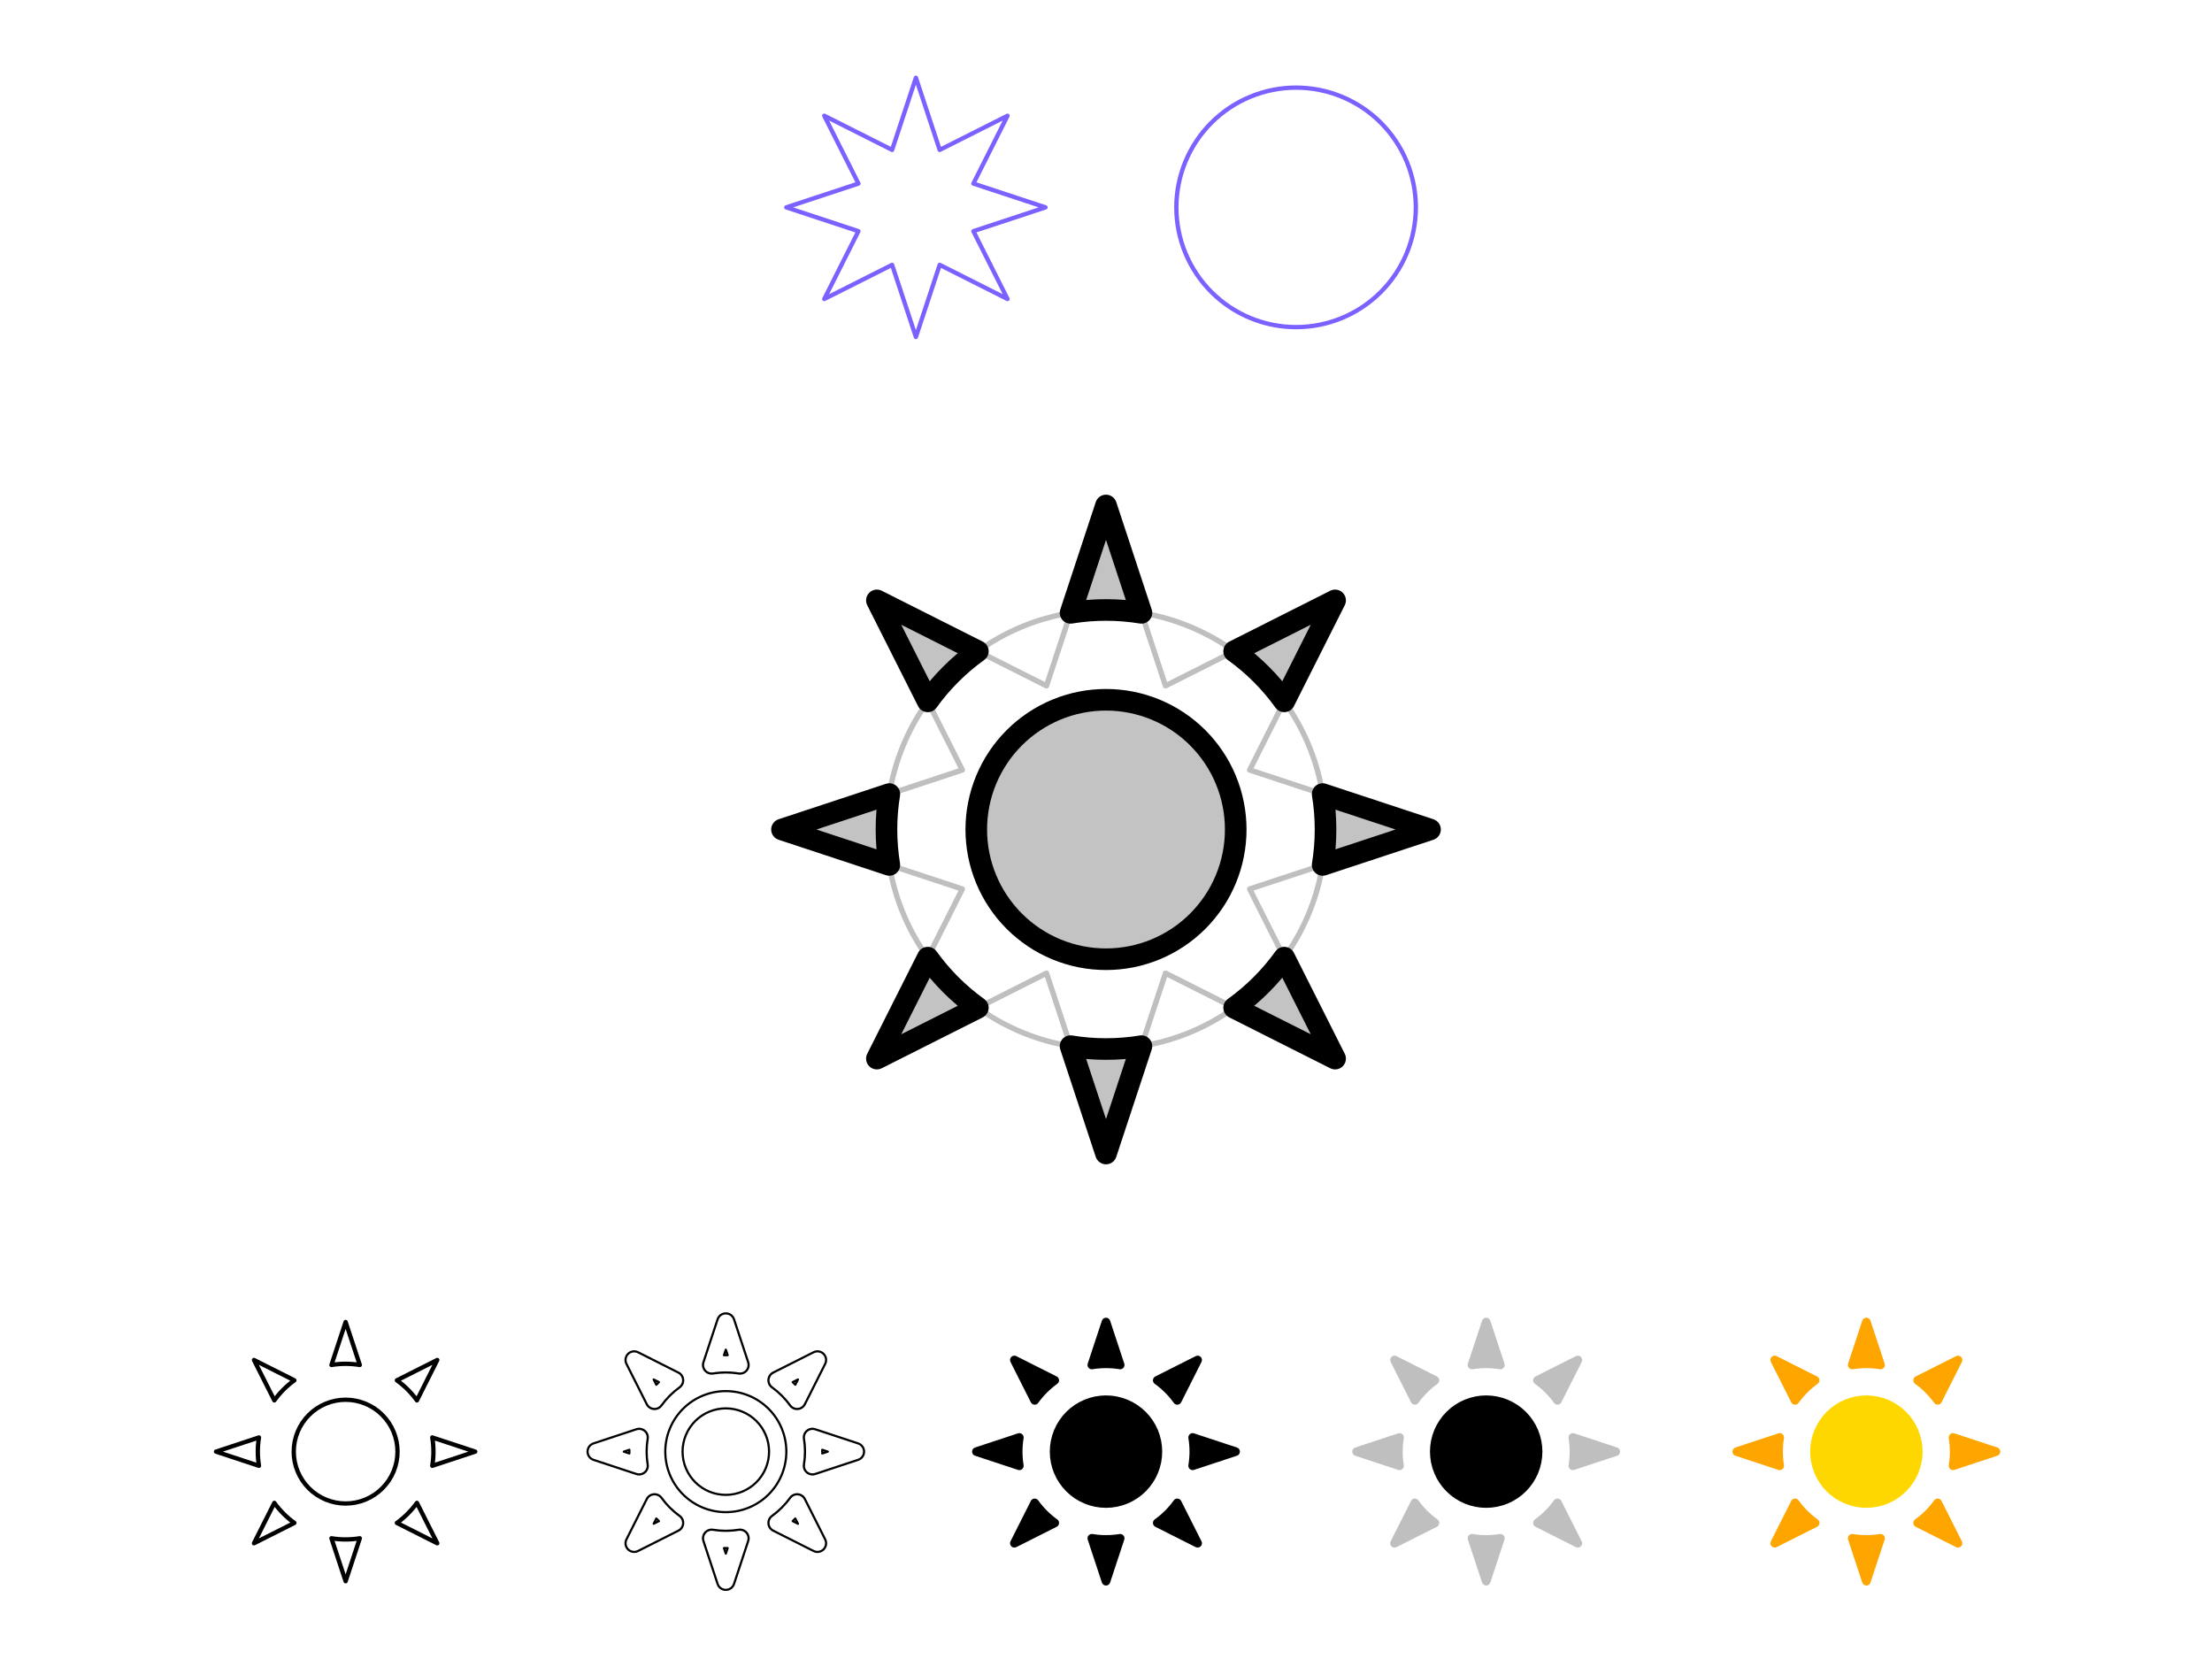 <svg viewBox="0 0 1024 768" fill="none" xmlns="http://www.w3.org/2000/svg">
<path d="M424 36L435.021 69.392L466.426 53.574L450.608 84.979L484 96L450.608 107.021L466.426 138.426L435.021 122.608L424 156L412.979 122.608L381.574 138.426L397.392 107.021L364 96L397.392 84.979L381.574 53.574L412.979 69.392L424 36Z" stroke="#7B61FF" stroke-width="2" stroke-linecap="round" stroke-linejoin="round"/>
<path d="M578.787 147.213C592.369 152.839 607.631 152.839 621.213 147.213V147.213C634.796 141.587 645.587 130.796 651.213 117.213V117.213C656.839 103.631 656.839 88.369 651.213 74.787V74.787C645.587 61.204 634.796 50.413 621.213 44.787V44.787C607.631 39.161 592.369 39.161 578.787 44.787V44.787C565.204 50.413 554.413 61.204 548.787 74.787V74.787C543.161 88.369 543.161 103.631 548.787 117.213V117.213C554.413 130.796 565.204 141.587 578.787 147.213V147.213Z" stroke="#7B61FF" stroke-width="2" stroke-linecap="round" stroke-linejoin="round"/>
<path fill-rule="evenodd" clip-rule="evenodd" d="M528.406 283.706L512 234L495.594 283.706C506.458 281.929 517.542 281.929 528.406 283.706ZM571.318 301.481C580.256 307.906 588.094 315.744 594.519 324.682L618.066 277.934L571.318 301.481ZM612.294 367.594C614.071 378.458 614.071 389.542 612.294 400.406L662 384L612.294 367.594ZM594.519 443.318C588.094 452.256 580.256 460.094 571.318 466.519L618.066 490.066L594.519 443.318ZM528.406 484.294C517.542 486.071 506.458 486.071 495.594 484.294L512 534L528.406 484.294ZM452.682 466.519C443.744 460.094 435.906 452.256 429.481 443.318L405.934 490.066L452.682 466.519ZM411.706 400.406C409.929 389.542 409.929 378.458 411.706 367.594L362 384L411.706 400.406ZM429.481 324.682C435.906 315.744 443.744 307.906 452.682 301.481L405.934 277.934L429.481 324.682Z" fill="#888888" fill-opacity="0.5"/>
<path d="M512 234L516.748 232.433C516.072 230.384 514.158 229 512 229C509.842 229 507.928 230.384 507.252 232.433L512 234ZM528.406 283.706L527.599 288.64C529.324 288.922 531.071 288.283 532.207 286.954C533.343 285.625 533.702 283.799 533.154 282.139L528.406 283.706ZM495.594 283.706L490.846 282.139C490.298 283.799 490.657 285.625 491.793 286.954C492.929 288.283 494.676 288.922 496.401 288.64L495.594 283.706ZM571.318 301.481L569.069 297.015C567.508 297.802 566.47 299.347 566.334 301.089C566.197 302.832 566.98 304.52 568.4 305.541L571.318 301.481ZM594.519 324.682L590.459 327.6C591.48 329.02 593.168 329.803 594.911 329.667C596.653 329.53 598.198 328.493 598.985 326.931L594.519 324.682ZM618.066 277.934L622.532 280.183C623.502 278.256 623.127 275.924 621.602 274.398C620.076 272.873 617.744 272.498 615.817 273.468L618.066 277.934ZM612.294 367.594L613.861 362.846C612.201 362.298 610.375 362.657 609.046 363.793C607.717 364.929 607.078 366.676 607.36 368.401L612.294 367.594ZM612.294 400.406L607.36 399.599C607.078 401.324 607.717 403.071 609.046 404.207C610.375 405.343 612.201 405.702 613.861 405.154L612.294 400.406ZM662 384L663.567 388.748C665.616 388.072 667 386.158 667 384C667 381.842 665.616 379.928 663.567 379.252L662 384ZM594.519 443.318L598.985 441.069C598.198 439.508 596.653 438.47 594.911 438.333C593.168 438.197 591.48 438.98 590.459 440.4L594.519 443.318ZM571.318 466.519L568.4 462.459C566.98 463.48 566.197 465.168 566.333 466.911C566.47 468.653 567.508 470.198 569.069 470.985L571.318 466.519ZM618.066 490.066L615.817 494.532C617.744 495.502 620.076 495.127 621.602 493.602C623.127 492.076 623.502 489.744 622.532 487.817L618.066 490.066ZM528.406 484.294L533.154 485.861C533.702 484.201 533.343 482.375 532.207 481.046C531.071 479.717 529.324 479.078 527.599 479.36L528.406 484.294ZM495.594 484.294L496.401 479.36C494.676 479.078 492.929 479.717 491.793 481.046C490.657 482.375 490.298 484.201 490.846 485.861L495.594 484.294ZM512 534L507.252 535.567C507.928 537.616 509.842 539 512 539C514.158 539 516.072 537.616 516.748 535.567L512 534ZM452.682 466.519L454.931 470.985C456.493 470.198 457.53 468.653 457.667 466.911C457.803 465.168 457.02 463.48 455.6 462.459L452.682 466.519ZM429.481 443.318L433.541 440.4C432.52 438.98 430.832 438.197 429.089 438.333C427.347 438.47 425.802 439.508 425.015 441.069L429.481 443.318ZM405.934 490.066L401.468 487.817C400.498 489.744 400.873 492.076 402.398 493.602C403.924 495.127 406.256 495.502 408.183 494.532L405.934 490.066ZM411.706 400.406L410.139 405.154C411.799 405.702 413.625 405.343 414.954 404.207C416.283 403.071 416.922 401.324 416.64 399.599L411.706 400.406ZM411.706 367.594L416.64 368.401C416.922 366.676 416.283 364.929 414.954 363.793C413.625 362.657 411.799 362.298 410.139 362.846L411.706 367.594ZM362 384L360.433 379.252C358.384 379.928 357 381.842 357 384C357 386.158 358.384 388.072 360.433 388.748L362 384ZM429.481 324.682L425.015 326.931C425.802 328.493 427.347 329.53 429.089 329.667C430.832 329.803 432.52 329.02 433.541 327.6L429.481 324.682ZM452.682 301.481L455.6 305.541C457.02 304.52 457.803 302.832 457.667 301.089C457.53 299.347 456.493 297.802 454.931 297.015L452.682 301.481ZM405.934 277.934L408.183 273.468C406.256 272.498 403.924 272.873 402.398 274.398C400.873 275.924 400.498 278.256 401.468 280.183L405.934 277.934ZM507.252 235.567L523.658 285.273L533.154 282.139L516.748 232.433L507.252 235.567ZM500.342 285.273L516.748 235.567L507.252 232.433L490.846 282.139L500.342 285.273ZM496.401 288.64C506.731 286.951 517.269 286.951 527.599 288.64L529.213 278.771C517.814 276.907 506.186 276.907 494.787 278.771L496.401 288.64ZM568.4 305.541C576.898 311.65 584.35 319.102 590.459 327.6L598.579 321.763C591.838 312.385 583.615 304.163 574.237 297.421L568.4 305.541ZM613.601 275.685L590.054 322.433L598.985 326.931L622.532 280.183L613.601 275.685ZM573.567 305.946L620.315 282.4L615.817 273.468L569.069 297.015L573.567 305.946ZM607.36 368.401C609.049 378.731 609.049 389.269 607.36 399.599L617.229 401.213C619.093 389.814 619.093 378.186 617.229 366.787L607.36 368.401ZM660.433 379.252L610.727 395.658L613.861 405.154L663.567 388.748L660.433 379.252ZM610.727 372.342L660.433 388.748L663.567 379.252L613.861 362.846L610.727 372.342ZM590.459 440.4C584.35 448.898 576.898 456.35 568.4 462.459L574.237 470.579C583.615 463.837 591.837 455.615 598.579 446.237L590.459 440.4ZM620.315 485.601L573.567 462.054L569.069 470.985L615.817 494.532L620.315 485.601ZM590.054 445.567L613.601 492.315L622.532 487.817L598.985 441.069L590.054 445.567ZM527.599 479.36C517.269 481.049 506.731 481.049 496.401 479.36L494.787 489.229C506.186 491.093 517.814 491.093 529.213 489.229L527.599 479.36ZM516.748 532.433L500.342 482.727L490.846 485.861L507.252 535.567L516.748 532.433ZM523.658 482.727L507.252 532.433L516.748 535.567L533.154 485.861L523.658 482.727ZM455.6 462.459C447.102 456.35 439.65 448.898 433.541 440.4L425.421 446.237C432.163 455.615 440.385 463.837 449.763 470.579L455.6 462.459ZM410.4 492.315L433.946 445.567L425.015 441.069L401.468 487.817L410.4 492.315ZM450.433 462.054L403.685 485.601L408.183 494.532L454.931 470.985L450.433 462.054ZM416.64 399.599C414.951 389.269 414.951 378.731 416.64 368.401L406.771 366.787C404.907 378.186 404.907 389.814 406.771 401.213L416.64 399.599ZM363.567 388.748L413.273 372.342L410.139 362.846L360.433 379.252L363.567 388.748ZM413.273 395.658L363.567 379.252L360.433 388.748L410.139 405.154L413.273 395.658ZM433.541 327.6C439.65 319.102 447.102 311.65 455.6 305.541L449.763 297.421C440.385 304.163 432.163 312.385 425.421 321.763L433.541 327.6ZM403.685 282.4L450.433 305.946L454.931 297.015L408.183 273.468L403.685 282.4ZM433.946 322.433L410.4 275.685L401.468 280.183L425.015 326.931L433.946 322.433Z" fill="currentColor"/>
<path d="M489.019 439.481C503.734 445.576 520.267 445.576 534.981 439.481C549.695 433.386 561.386 421.695 567.481 406.981C573.576 392.266 573.576 375.733 567.481 361.019C561.386 346.305 549.695 334.614 534.981 328.519C520.267 322.424 503.734 322.424 489.019 328.519C474.305 334.614 462.614 346.305 456.519 361.019C450.424 375.733 450.424 392.266 456.519 406.981C462.614 421.695 474.305 433.386 489.019 439.481Z" fill="#888888" fill-opacity="0.5" stroke="currentColor" stroke-width="10" stroke-linecap="round" stroke-linejoin="round"/>
<g opacity="0.25">
<path d="M512 234L539.553 317.481L618.066 277.934L578.519 356.447L662 384L578.519 411.553L618.066 490.066L539.553 450.519L512 534L484.447 450.519L405.934 490.066L445.481 411.553L362 384L445.481 356.447L405.934 277.934L484.447 317.481L512 234Z" stroke="currentColor" stroke-width="2.5" stroke-linecap="round" stroke-linejoin="round"/>
<path d="M550.891 477.891C525.989 488.205 498.011 488.205 473.109 477.891V477.891C448.208 467.576 428.424 447.792 418.109 422.891V422.891C407.795 397.989 407.795 370.011 418.109 345.109V345.109C428.424 320.208 448.208 300.424 473.109 290.109V290.109C498.011 279.795 525.989 279.795 550.891 290.109V290.109C575.792 300.424 595.576 320.208 605.891 345.109V345.109C616.205 370.011 616.205 397.989 605.891 422.891V422.891C595.576 447.792 575.792 467.576 550.891 477.891V477.891Z" stroke="currentColor" stroke-width="2.5" stroke-linecap="round" stroke-linejoin="round"/>
<path d="M489.019 439.481C503.734 445.576 520.267 445.576 534.981 439.481V439.481C549.695 433.386 561.386 421.695 567.481 406.981V406.981C573.576 392.266 573.576 375.733 567.481 361.019V361.019C561.386 346.305 549.695 334.614 534.981 328.519V328.519C520.267 322.424 503.734 322.424 489.019 328.519V328.519C474.305 334.614 462.614 346.305 456.519 361.019V361.019C450.424 375.733 450.424 392.266 456.519 406.981V406.981C462.614 421.695 474.305 433.386 489.019 439.481V439.481Z" stroke="currentColor" stroke-width="2.5" stroke-linecap="round" stroke-linejoin="round"/>
</g>
<path d="M160 612L160.95 611.687C160.814 611.277 160.432 611 160 611C159.568 611 159.186 611.277 159.05 611.687L160 612ZM166.562 631.882L166.401 632.869C166.746 632.926 167.095 632.798 167.323 632.532C167.55 632.266 167.621 631.901 167.512 631.569L166.562 631.882ZM153.438 631.882L152.488 631.569C152.379 631.901 152.45 632.266 152.677 632.532C152.905 632.798 153.254 632.926 153.599 632.869L153.438 631.882ZM183.727 638.992L183.277 638.099C182.965 638.256 182.758 638.565 182.73 638.914C182.703 639.263 182.86 639.6 183.144 639.804L183.727 638.992ZM193.008 648.273L192.196 648.856C192.4 649.14 192.737 649.297 193.086 649.27C193.435 649.242 193.743 649.035 193.901 648.723L193.008 648.273ZM202.426 629.574L203.32 630.023C203.514 629.638 203.439 629.172 203.134 628.866C202.828 628.561 202.362 628.486 201.977 628.68L202.426 629.574ZM200.118 665.438L200.431 664.488C200.099 664.379 199.734 664.45 199.468 664.677C199.202 664.905 199.074 665.254 199.131 665.599L200.118 665.438ZM200.118 678.562L199.131 678.401C199.074 678.746 199.202 679.095 199.468 679.323C199.734 679.55 200.099 679.621 200.431 679.512L200.118 678.562ZM220 672L220.313 672.95C220.723 672.814 221 672.432 221 672C221 671.568 220.723 671.186 220.313 671.05L220 672ZM193.008 695.727L193.901 695.277C193.743 694.965 193.435 694.758 193.086 694.73C192.737 694.703 192.4 694.86 192.196 695.144L193.008 695.727ZM183.727 705.008L183.144 704.196C182.86 704.4 182.703 704.737 182.73 705.086C182.758 705.435 182.965 705.743 183.277 705.901L183.727 705.008ZM202.426 714.426L201.977 715.32C202.362 715.514 202.828 715.439 203.134 715.134C203.439 714.828 203.514 714.362 203.32 713.977L202.426 714.426ZM166.562 712.118L167.512 712.431C167.621 712.099 167.55 711.734 167.323 711.468C167.095 711.202 166.746 711.074 166.401 711.131L166.562 712.118ZM153.438 712.118L153.599 711.131C153.254 711.074 152.905 711.202 152.677 711.468C152.45 711.734 152.379 712.099 152.488 712.431L153.438 712.118ZM160 732L159.05 732.313C159.186 732.723 159.568 733 160 733C160.432 733 160.814 732.723 160.95 732.313L160 732ZM136.273 705.008L136.723 705.901C137.035 705.743 137.242 705.435 137.27 705.086C137.297 704.737 137.14 704.4 136.856 704.196L136.273 705.008ZM126.992 695.727L127.804 695.144C127.6 694.86 127.263 694.703 126.914 694.73C126.565 694.758 126.256 694.965 126.099 695.277L126.992 695.727ZM117.574 714.426L116.68 713.977C116.486 714.362 116.561 714.828 116.866 715.134C117.172 715.439 117.638 715.514 118.023 715.32L117.574 714.426ZM119.882 678.562L119.569 679.512C119.901 679.621 120.266 679.55 120.532 679.323C120.798 679.095 120.926 678.746 120.869 678.401L119.882 678.562ZM119.882 665.438L120.869 665.599C120.926 665.254 120.798 664.905 120.532 664.677C120.266 664.45 119.901 664.379 119.569 664.488L119.882 665.438ZM100 672L99.687 671.05C99.277 671.186 99 671.568 99 672C99 672.432 99.277 672.814 99.687 672.95L100 672ZM126.992 648.273L126.099 648.723C126.256 649.035 126.565 649.242 126.914 649.27C127.263 649.297 127.6 649.14 127.804 648.856L126.992 648.273ZM136.273 638.992L136.856 639.804C137.14 639.6 137.297 639.263 137.27 638.914C137.242 638.565 137.035 638.256 136.723 638.099L136.273 638.992ZM117.574 629.574L118.023 628.68C117.638 628.486 117.172 628.561 116.866 628.866C116.561 629.172 116.486 629.638 116.68 630.023L117.574 629.574ZM159.05 612.313L165.613 632.196L167.512 631.569L160.95 611.687L159.05 612.313ZM154.387 632.196L160.95 612.313L159.05 611.687L152.488 631.569L154.387 632.196ZM153.599 632.869C157.838 632.176 162.162 632.176 166.401 632.869L166.724 630.895C162.271 630.167 157.729 630.167 153.276 630.895L153.599 632.869ZM183.144 639.804C186.631 642.311 189.689 645.369 192.196 648.856L193.82 647.689C191.186 644.026 187.974 640.814 184.311 638.18L183.144 639.804ZM201.533 629.124L192.115 647.823L193.901 648.723L203.32 630.023L201.533 629.124ZM184.177 639.885L202.876 630.467L201.977 628.68L183.277 638.099L184.177 639.885ZM199.131 665.599C199.824 669.838 199.824 674.162 199.131 678.401L201.105 678.724C201.833 674.271 201.833 669.729 201.105 665.276L199.131 665.599ZM219.687 671.05L199.804 677.613L200.431 679.512L220.313 672.95L219.687 671.05ZM199.804 666.387L219.687 672.95L220.313 671.05L200.431 664.488L199.804 666.387ZM192.196 695.144C189.689 698.631 186.631 701.689 183.144 704.196L184.311 705.82C187.974 703.186 191.186 699.974 193.82 696.311L192.196 695.144ZM202.876 713.533L184.177 704.115L183.277 705.901L201.977 715.32L202.876 713.533ZM192.115 696.177L201.533 714.876L203.32 713.977L193.901 695.277L192.115 696.177ZM166.401 711.131C162.162 711.824 157.838 711.824 153.599 711.131L153.276 713.105C157.729 713.833 162.271 713.833 166.724 713.105L166.401 711.131ZM160.95 731.687L154.387 711.804L152.488 712.431L159.05 732.313L160.95 731.687ZM165.613 711.804L159.05 731.687L160.95 732.313L167.512 712.431L165.613 711.804ZM136.856 704.196C133.369 701.689 130.311 698.631 127.804 695.144L126.18 696.311C128.814 699.974 132.026 703.186 135.689 705.82L136.856 704.196ZM118.467 714.876L127.885 696.177L126.099 695.277L116.68 713.977L118.467 714.876ZM135.823 704.115L117.124 713.533L118.023 715.32L136.723 705.901L135.823 704.115ZM120.869 678.401C120.176 674.162 120.176 669.838 120.869 665.599L118.895 665.276C118.167 669.729 118.167 674.271 118.895 678.724L120.869 678.401ZM100.313 672.95L120.196 666.387L119.569 664.488L99.687 671.05L100.313 672.95ZM120.196 677.613L100.313 671.05L99.687 672.95L119.569 679.512L120.196 677.613ZM127.804 648.856C130.311 645.369 133.369 642.311 136.856 639.804L135.689 638.18C132.026 640.814 128.814 644.026 126.18 647.689L127.804 648.856ZM117.124 630.467L135.823 639.885L136.723 638.099L118.023 628.68L117.124 630.467ZM127.885 647.823L118.467 629.124L116.68 630.023L126.099 648.723L127.885 647.823Z" fill="currentColor"/>
<path d="M150.808 694.192C156.693 696.63 163.307 696.63 169.192 694.192V694.192C175.078 691.754 179.754 687.078 182.192 681.192V681.192C184.63 675.307 184.63 668.693 182.192 662.808V662.808C179.754 656.922 175.078 652.246 169.192 649.808V649.808C163.307 647.37 156.693 647.37 150.808 649.808V649.808C144.922 652.246 140.246 656.922 137.808 662.808V662.808C135.37 668.693 135.37 675.307 137.808 681.192V681.192C140.246 687.078 144.922 691.754 150.808 694.192V694.192Z" stroke="currentColor" stroke-width="2" stroke-linecap="round" stroke-linejoin="round"/>
<path d="M339.798 610.746L339.324 610.903L339.798 610.746ZM332.202 610.746L332.676 610.903L332.202 610.746ZM325.639 630.629L325.164 630.472L325.639 630.629ZM326.397 634.481L326.777 634.156L326.397 634.481ZM330.083 635.83L330.003 635.336L330.083 635.83ZM341.917 635.83L341.997 635.336L341.917 635.83ZM345.603 634.481L345.223 634.156L345.603 634.481ZM346.361 630.629L346.836 630.472L346.361 630.629ZM336 624.762L336.475 624.606C336.407 624.401 336.216 624.262 336 624.262C335.784 624.262 335.593 624.401 335.525 624.606L336 624.762ZM335.143 627.358L334.669 627.201C334.618 627.355 334.645 627.524 334.741 627.654C334.837 627.785 334.991 627.861 335.153 627.857L335.143 627.358ZM336.857 627.358L336.847 627.857C337.009 627.861 337.163 627.785 337.259 627.654C337.355 627.524 337.382 627.355 337.331 627.201L336.857 627.358ZM295.373 626.001L295.598 625.555V625.555L295.373 626.001ZM290.001 631.373L289.555 631.598H289.555L290.001 631.373ZM299.42 650.072L299.866 649.847L299.42 650.072ZM302.679 652.26L302.64 652.759L302.679 652.26ZM306.24 650.608L306.646 650.899L306.24 650.608ZM314.608 642.24L314.899 642.646L314.608 642.24ZM316.26 638.679L316.759 638.64L316.26 638.679ZM314.072 635.42L313.847 635.866L314.072 635.42ZM381.255 626.745L381.608 626.392L381.255 626.745ZM381.999 631.373L381.552 631.148V631.148L381.999 631.373ZM376.627 626.001L376.402 625.555L376.627 626.001ZM357.928 635.42L357.703 634.973L357.928 635.42ZM357.392 642.24L357.101 642.646L357.392 642.24ZM365.76 650.608L366.166 650.316L365.76 650.608ZM369.321 652.26L369.282 651.762L369.321 652.26ZM372.58 650.072L372.134 649.847L372.58 650.072ZM302.598 638.598L302.823 638.151C302.63 638.054 302.397 638.092 302.244 638.244C302.092 638.397 302.054 638.63 302.151 638.823L302.598 638.598ZM303.827 641.039L303.381 641.264C303.454 641.408 303.592 641.509 303.753 641.533C303.913 641.557 304.075 641.502 304.188 641.385L303.827 641.039ZM305.039 639.827L305.385 640.188C305.502 640.075 305.557 639.913 305.533 639.753C305.509 639.592 305.408 639.454 305.264 639.381L305.039 639.827ZM366.961 639.827L366.736 639.381C366.592 639.454 366.491 639.592 366.467 639.753C366.443 639.913 366.498 640.075 366.615 640.188L366.961 639.827ZM368.173 641.039L367.812 641.385C367.925 641.502 368.087 641.557 368.247 641.533C368.408 641.509 368.546 641.408 368.619 641.264L368.173 641.039ZM369.402 638.598L369.849 638.823C369.946 638.63 369.908 638.397 369.756 638.244C369.603 638.092 369.37 638.054 369.177 638.151L369.402 638.598ZM298.481 662.397L298.156 662.777L298.481 662.397ZM299.83 666.083L299.336 666.003L299.83 666.083ZM294.629 661.639L294.472 661.164L294.629 661.639ZM274.746 668.202L274.903 668.676L274.746 668.202ZM274.746 675.798L274.903 675.324H274.903L274.746 675.798ZM294.629 682.361L294.472 682.836L294.629 682.361ZM298.481 681.603L298.156 681.223L298.481 681.603ZM299.83 677.917L299.336 677.997L299.83 677.917ZM377.371 661.639L377.528 661.164H377.528L377.371 661.639ZM372.17 666.083L371.677 666.164V666.164L372.17 666.083ZM372.17 677.917L371.677 677.836L372.17 677.917ZM377.371 682.361L377.528 682.836H377.528L377.371 682.361ZM397.254 675.798L397.097 675.324L397.254 675.798ZM397.254 668.202L397.41 667.727L397.254 668.202ZM288.762 672L288.606 671.525C288.401 671.593 288.262 671.784 288.262 672C288.262 672.216 288.401 672.407 288.606 672.475L288.762 672ZM291.358 672.857L291.201 673.331C291.355 673.382 291.524 673.355 291.654 673.259C291.785 673.163 291.861 673.009 291.857 672.847L291.358 672.857ZM291.358 671.143L291.857 671.153C291.861 670.991 291.785 670.837 291.654 670.741C291.524 670.645 291.355 670.618 291.201 670.669L291.358 671.143ZM380.642 672.857L380.143 672.847C380.139 673.009 380.215 673.163 380.346 673.259C380.476 673.355 380.645 673.382 380.799 673.331L380.642 672.857ZM383.238 672L383.394 672.475C383.599 672.407 383.738 672.216 383.738 672C383.738 671.784 383.599 671.593 383.394 671.525L383.238 672ZM380.642 671.143L380.799 670.669C380.645 670.618 380.476 670.645 380.346 670.741C380.215 670.837 380.139 670.991 380.143 671.153L380.642 671.143ZM306.24 693.392L306.646 693.101L306.24 693.392ZM299.42 693.928L298.973 693.703L299.42 693.928ZM290.001 712.627L289.555 712.402L290.001 712.627ZM290.745 717.255L290.392 717.608L290.745 717.255ZM295.373 717.999L295.148 717.552H295.148L295.373 717.999ZM314.072 708.58L313.847 708.134L314.072 708.58ZM316.26 705.321L315.762 705.282L316.26 705.321ZM314.608 701.76L314.316 702.166L314.608 701.76ZM369.321 691.74L369.282 692.238L369.321 691.74ZM372.58 693.928L373.027 693.703L372.58 693.928ZM365.76 693.392L366.166 693.684L365.76 693.392ZM357.392 701.76L357.684 702.166L357.392 701.76ZM355.74 705.321L356.238 705.282L355.74 705.321ZM357.928 708.58L357.703 709.027L357.928 708.58ZM376.627 717.999L376.852 717.552L376.627 717.999ZM381.255 717.255L381.608 717.608L381.255 717.255ZM381.999 712.627L381.552 712.852L381.999 712.627ZM303.827 702.961L304.188 702.615C304.075 702.498 303.913 702.443 303.753 702.467C303.592 702.491 303.454 702.592 303.381 702.736L303.827 702.961ZM302.598 705.402L302.151 705.177C302.054 705.37 302.092 705.603 302.244 705.756C302.397 705.908 302.63 705.946 302.823 705.849L302.598 705.402ZM305.039 704.173L305.264 704.619C305.408 704.546 305.509 704.408 305.533 704.247C305.557 704.087 305.502 703.925 305.385 703.812L305.039 704.173ZM366.961 704.173L366.615 703.812C366.498 703.925 366.443 704.087 366.467 704.247C366.491 704.408 366.592 704.546 366.736 704.619L366.961 704.173ZM369.402 705.402L369.177 705.849C369.37 705.946 369.603 705.908 369.756 705.756C369.908 705.603 369.946 705.37 369.849 705.177L369.402 705.402ZM368.173 702.961L368.619 702.736C368.546 702.592 368.408 702.491 368.247 702.467C368.087 702.443 367.925 702.498 367.812 702.615L368.173 702.961ZM330.083 708.17L330.164 707.677H330.164L330.083 708.17ZM325.639 713.371L325.164 713.528V713.528L325.639 713.371ZM332.202 733.254L331.727 733.41L332.202 733.254ZM339.798 733.254L339.324 733.097L339.798 733.254ZM346.361 713.371L346.836 713.528V713.528L346.361 713.371ZM341.917 708.17L341.836 707.677L341.917 708.17ZM335.143 716.642L335.153 716.143C334.991 716.139 334.837 716.215 334.741 716.346C334.645 716.476 334.618 716.645 334.669 716.799L335.143 716.642ZM336 719.238L335.525 719.394C335.593 719.599 335.784 719.738 336 719.738C336.216 719.738 336.407 719.599 336.475 719.394L336 719.238ZM336.857 716.642L337.331 716.799C337.382 716.645 337.355 716.476 337.259 716.346C337.163 716.215 337.009 716.139 336.847 716.143L336.857 716.642ZM325.277 646.112L325.086 645.65L325.277 646.112ZM361.888 661.277L362.35 661.086L361.888 661.277ZM343.662 690.497L343.47 690.035L343.662 690.497ZM328.338 690.497L328.53 690.035L328.338 690.497ZM354.497 679.662L354.035 679.47L354.497 679.662ZM354.497 664.338L354.035 664.53L354.497 664.338ZM343.662 653.503L343.47 653.965L343.662 653.503ZM328.338 653.503L328.53 653.965L328.338 653.503ZM317.503 664.338L317.041 664.147L317.503 664.338ZM317.503 679.662L317.965 679.47L317.503 679.662ZM336 608.5C337.51 608.5 338.85 609.469 339.324 610.903L340.273 610.59C339.665 608.746 337.942 607.5 336 607.5V608.5ZM332.676 610.903C333.15 609.469 334.49 608.5 336 608.5V607.5C334.058 607.5 332.335 608.746 331.727 610.59L332.676 610.903ZM326.114 630.785L332.676 610.903L331.727 610.59L325.164 630.472L326.114 630.785ZM326.777 634.156C325.982 633.226 325.731 631.947 326.114 630.785L325.164 630.472C324.671 631.966 324.994 633.609 326.016 634.806L326.777 634.156ZM330.003 635.336C328.795 635.534 327.572 635.086 326.777 634.156L326.016 634.806C327.039 636.002 328.611 636.577 330.164 636.323L330.003 635.336ZM341.997 635.336C338.026 634.687 333.974 634.687 330.003 635.336L330.164 636.323C334.029 635.691 337.971 635.691 341.836 636.323L341.997 635.336ZM345.223 634.156C344.428 635.086 343.205 635.534 341.997 635.336L341.836 636.323C343.389 636.577 344.961 636.002 345.984 634.806L345.223 634.156ZM345.886 630.785C346.269 631.947 346.018 633.226 345.223 634.156L345.984 634.806C347.006 633.609 347.329 631.966 346.836 630.472L345.886 630.785ZM339.324 610.903L345.886 630.785L346.836 630.472L340.273 610.59L339.324 610.903ZM335.525 624.606L334.669 627.201L335.618 627.514L336.475 624.919L335.525 624.606ZM337.331 627.201L336.475 624.606L335.525 624.919L336.382 627.514L337.331 627.201ZM335.153 627.857C335.718 627.847 336.282 627.847 336.847 627.857L336.866 626.858C336.289 626.847 335.711 626.847 335.134 626.858L335.153 627.857ZM291.099 627.099C292.167 626.031 293.799 625.768 295.148 626.448L295.598 625.555C293.864 624.681 291.765 625.019 290.392 626.392L291.099 627.099ZM290.448 631.148C289.768 629.799 290.031 628.167 291.099 627.099L290.392 626.392C289.019 627.765 288.681 629.864 289.555 631.598L290.448 631.148ZM299.866 649.847L290.448 631.148L289.555 631.598L298.973 650.297L299.866 649.847ZM302.718 651.762C301.498 651.666 300.417 650.94 299.866 649.847L298.973 650.297C299.681 651.702 301.072 652.636 302.64 652.759L302.718 651.762ZM305.834 650.316C305.12 651.309 303.938 651.858 302.718 651.762L302.64 652.759C304.209 652.882 305.728 652.177 306.646 650.899L305.834 650.316ZM314.316 641.834C311.048 644.183 308.183 647.048 305.834 650.316L306.646 650.899C308.932 647.72 311.72 644.932 314.899 642.646L314.316 641.834ZM315.762 638.718C315.858 639.938 315.309 641.12 314.316 641.834L314.899 642.646C316.177 641.728 316.882 640.209 316.759 638.64L315.762 638.718ZM313.847 635.866C314.94 636.417 315.666 637.498 315.762 638.718L316.759 638.64C316.636 637.072 315.702 635.681 314.297 634.973L313.847 635.866ZM295.148 626.448L313.847 635.866L314.297 634.973L295.598 625.555L295.148 626.448ZM380.901 627.099C381.969 628.167 382.232 629.799 381.552 631.148L382.445 631.598C383.319 629.864 382.981 627.765 381.608 626.392L380.901 627.099ZM376.852 626.448C378.201 625.768 379.833 626.031 380.901 627.099L381.608 626.392C380.235 625.019 378.136 624.681 376.402 625.555L376.852 626.448ZM358.153 635.866L376.852 626.448L376.402 625.555L357.703 634.973L358.153 635.866ZM356.238 638.718C356.334 637.498 357.06 636.417 358.153 635.866L357.703 634.973C356.298 635.681 355.364 637.072 355.241 638.64L356.238 638.718ZM357.684 641.834C356.691 641.12 356.142 639.938 356.238 638.718L355.241 638.64C355.118 640.209 355.823 641.728 357.101 642.646L357.684 641.834ZM366.166 650.316C363.817 647.048 360.952 644.183 357.684 641.834L357.101 642.646C360.28 644.932 363.068 647.72 365.354 650.899L366.166 650.316ZM369.282 651.762C368.062 651.858 366.88 651.309 366.166 650.316L365.354 650.899C366.272 652.177 367.791 652.882 369.36 652.759L369.282 651.762ZM372.134 649.847C371.583 650.94 370.502 651.666 369.282 651.762L369.36 652.759C370.928 652.636 372.319 651.702 373.027 650.297L372.134 649.847ZM381.552 631.148L372.134 649.847L373.027 650.297L382.445 631.598L381.552 631.148ZM302.151 638.823L303.381 641.264L304.274 640.814L303.044 638.373L302.151 638.823ZM305.264 639.381L302.823 638.151L302.373 639.044L304.814 640.274L305.264 639.381ZM304.188 641.385C304.579 640.979 304.979 640.579 305.385 640.188L304.692 639.467C304.276 639.867 303.867 640.276 303.467 640.692L304.188 641.385ZM366.615 640.188C367.021 640.579 367.421 640.979 367.812 641.385L368.533 640.692C368.133 640.276 367.724 639.867 367.308 639.467L366.615 640.188ZM369.177 638.151L366.736 639.381L367.186 640.274L369.627 639.044L369.177 638.151ZM368.619 641.264L369.849 638.823L368.956 638.373L367.726 640.814L368.619 641.264ZM298.156 662.777C299.086 663.572 299.534 664.795 299.336 666.003L300.323 666.164C300.577 664.611 300.002 663.039 298.806 662.016L298.156 662.777ZM294.785 662.114C295.947 661.731 297.226 661.982 298.156 662.777L298.806 662.016C297.609 660.994 295.966 660.671 294.472 661.164L294.785 662.114ZM274.903 668.676L294.785 662.114L294.472 661.164L274.59 667.727L274.903 668.676ZM272.5 672C272.5 670.49 273.469 669.15 274.903 668.676L274.59 667.727C272.746 668.335 271.5 670.058 271.5 672H272.5ZM274.903 675.324C273.469 674.85 272.5 673.51 272.5 672H271.5C271.5 673.942 272.746 675.665 274.59 676.273L274.903 675.324ZM294.785 681.886L274.903 675.324L274.59 676.273L294.472 682.836L294.785 681.886ZM298.156 681.223C297.226 682.018 295.947 682.269 294.785 681.886L294.472 682.836C295.966 683.329 297.609 683.006 298.806 681.984L298.156 681.223ZM299.336 677.997C299.534 679.205 299.086 680.428 298.156 681.223L298.806 681.984C300.002 680.961 300.577 679.389 300.323 677.836L299.336 677.997ZM299.336 666.003C298.687 669.974 298.687 674.026 299.336 677.997L300.323 677.836C299.691 673.971 299.691 670.029 300.323 666.164L299.336 666.003ZM373.844 662.777C374.774 661.982 376.053 661.731 377.215 662.114L377.528 661.164C376.034 660.671 374.391 660.994 373.194 662.016L373.844 662.777ZM372.664 666.003C372.466 664.795 372.914 663.572 373.844 662.777L373.194 662.016C371.998 663.039 371.423 664.611 371.677 666.164L372.664 666.003ZM372.664 677.997C373.313 674.026 373.313 669.974 372.664 666.003L371.677 666.164C372.309 670.029 372.309 673.971 371.677 677.836L372.664 677.997ZM373.844 681.223C372.914 680.428 372.466 679.205 372.664 677.997L371.677 677.836C371.423 679.389 371.998 680.961 373.194 681.984L373.844 681.223ZM377.215 681.886C376.053 682.269 374.774 682.018 373.844 681.223L373.194 681.984C374.391 683.006 376.034 683.329 377.528 682.836L377.215 681.886ZM397.097 675.324L377.215 681.886L377.528 682.836L397.41 676.273L397.097 675.324ZM399.5 672C399.5 673.51 398.531 674.85 397.097 675.324L397.41 676.273C399.254 675.665 400.5 673.942 400.5 672H399.5ZM397.097 668.676C398.531 669.15 399.5 670.49 399.5 672H400.5C400.5 670.058 399.254 668.335 397.41 667.727L397.097 668.676ZM377.215 662.114L397.097 668.676L397.41 667.727L377.528 661.164L377.215 662.114ZM288.606 672.475L291.201 673.331L291.514 672.382L288.919 671.525L288.606 672.475ZM291.201 670.669L288.606 671.525L288.919 672.475L291.514 671.618L291.201 670.669ZM291.857 672.847C291.847 672.282 291.847 671.718 291.857 671.153L290.858 671.134C290.847 671.711 290.847 672.289 290.858 672.866L291.857 672.847ZM380.799 673.331L383.394 672.475L383.081 671.525L380.486 672.382L380.799 673.331ZM380.143 671.153C380.153 671.718 380.153 672.282 380.143 672.847L381.142 672.866C381.153 672.289 381.153 671.711 381.142 671.134L380.143 671.153ZM383.394 671.525L380.799 670.669L380.486 671.618L383.081 672.475L383.394 671.525ZM302.718 692.238C303.938 692.142 305.12 692.691 305.834 693.684L306.646 693.101C305.728 691.823 304.209 691.118 302.64 691.241L302.718 692.238ZM299.866 694.153C300.417 693.06 301.498 692.334 302.718 692.238L302.64 691.241C301.072 691.364 299.681 692.298 298.973 693.703L299.866 694.153ZM290.448 712.852L299.866 694.153L298.973 693.703L289.555 712.402L290.448 712.852ZM291.099 716.901C290.031 715.833 289.768 714.201 290.448 712.852L289.555 712.402C288.681 714.136 289.019 716.235 290.392 717.608L291.099 716.901ZM295.148 717.552C293.799 718.232 292.167 717.969 291.099 716.901L290.392 717.608C291.765 718.981 293.864 719.319 295.598 718.445L295.148 717.552ZM313.847 708.134L295.148 717.552L295.598 718.445L314.297 709.027L313.847 708.134ZM315.762 705.282C315.666 706.502 314.94 707.583 313.847 708.134L314.297 709.027C315.702 708.319 316.636 706.928 316.759 705.36L315.762 705.282ZM314.316 702.166C315.309 702.88 315.858 704.062 315.762 705.282L316.759 705.36C316.882 703.791 316.177 702.272 314.899 701.354L314.316 702.166ZM305.834 693.684C308.183 696.952 311.048 699.817 314.316 702.166L314.899 701.354C311.72 699.068 308.932 696.28 306.646 693.101L305.834 693.684ZM369.282 692.238C370.502 692.334 371.583 693.06 372.134 694.153L373.027 693.703C372.319 692.298 370.928 691.364 369.36 691.241L369.282 692.238ZM366.166 693.684C366.88 692.691 368.062 692.142 369.282 692.238L369.36 691.241C367.791 691.118 366.272 691.823 365.354 693.101L366.166 693.684ZM357.684 702.166C360.952 699.817 363.817 696.952 366.166 693.684L365.354 693.101C363.068 696.28 360.28 699.068 357.101 701.354L357.684 702.166ZM356.238 705.282C356.142 704.062 356.691 702.88 357.684 702.166L357.101 701.354C355.823 702.272 355.118 703.791 355.241 705.36L356.238 705.282ZM358.153 708.134C357.06 707.583 356.334 706.502 356.238 705.282L355.241 705.36C355.364 706.928 356.298 708.319 357.703 709.027L358.153 708.134ZM376.852 717.552L358.153 708.134L357.703 709.027L376.402 718.445L376.852 717.552ZM380.901 716.901C379.833 717.969 378.201 718.232 376.852 717.552L376.402 718.445C378.136 719.319 380.235 718.981 381.608 717.608L380.901 716.901ZM381.552 712.852C382.232 714.201 381.969 715.833 380.901 716.901L381.608 717.608C382.981 716.235 383.319 714.136 382.445 712.402L381.552 712.852ZM372.134 694.153L381.552 712.852L382.445 712.402L373.027 693.703L372.134 694.153ZM303.381 702.736L302.151 705.177L303.044 705.627L304.274 703.186L303.381 702.736ZM305.385 703.812C304.979 703.421 304.579 703.021 304.188 702.615L303.467 703.308C303.867 703.724 304.276 704.133 304.692 704.533L305.385 703.812ZM302.823 705.849L305.264 704.619L304.814 703.726L302.373 704.956L302.823 705.849ZM366.736 704.619L369.177 705.849L369.627 704.956L367.186 703.726L366.736 704.619ZM367.812 702.615C367.421 703.021 367.021 703.421 366.615 703.812L367.308 704.533C367.724 704.133 368.133 703.724 368.533 703.308L367.812 702.615ZM369.849 705.177L368.619 702.736L367.726 703.186L368.956 705.627L369.849 705.177ZM326.777 709.844C327.572 708.914 328.795 708.466 330.003 708.664L330.164 707.677C328.611 707.423 327.039 707.998 326.016 709.194L326.777 709.844ZM326.114 713.215C325.731 712.053 325.982 710.774 326.777 709.844L326.016 709.194C324.994 710.391 324.671 712.034 325.164 713.528L326.114 713.215ZM332.676 733.097L326.114 713.215L325.164 713.528L331.727 733.41L332.676 733.097ZM336 735.5C334.49 735.5 333.15 734.531 332.676 733.097L331.727 733.41C332.335 735.254 334.058 736.5 336 736.5V735.5ZM339.324 733.097C338.85 734.531 337.51 735.5 336 735.5V736.5C337.942 736.5 339.665 735.254 340.273 733.41L339.324 733.097ZM345.886 713.215L339.324 733.097L340.273 733.41L346.836 713.528L345.886 713.215ZM345.223 709.844C346.018 710.774 346.269 712.053 345.886 713.215L346.836 713.528C347.329 712.034 347.006 710.391 345.984 709.194L345.223 709.844ZM341.997 708.664C343.205 708.466 344.428 708.914 345.223 709.844L345.984 709.194C344.961 707.998 343.389 707.423 341.836 707.677L341.997 708.664ZM330.003 708.664C333.974 709.313 338.026 709.313 341.997 708.664L341.836 707.677C337.971 708.309 334.029 708.309 330.164 707.677L330.003 708.664ZM334.669 716.799L335.525 719.394L336.475 719.081L335.618 716.486L334.669 716.799ZM336.847 716.143C336.282 716.153 335.718 716.153 335.153 716.143L335.134 717.142C335.711 717.153 336.289 717.153 336.866 717.142L336.847 716.143ZM336.475 719.394L337.331 716.799L336.382 716.486L335.525 719.081L336.475 719.394ZM325.086 698.35C332.074 701.245 339.926 701.245 346.914 698.35L346.532 697.426C339.788 700.219 332.212 700.219 325.468 697.426L325.086 698.35ZM309.65 682.914C312.545 689.903 318.097 695.455 325.086 698.35L325.468 697.426C318.725 694.633 313.367 689.275 310.574 682.532L309.65 682.914ZM309.65 661.086C306.755 668.074 306.755 675.926 309.65 682.914L310.574 682.532C307.781 675.788 307.781 668.212 310.574 661.468L309.65 661.086ZM325.086 645.65C318.097 648.545 312.545 654.097 309.65 661.086L310.574 661.468C313.367 654.725 318.725 649.367 325.468 646.574L325.086 645.65ZM346.914 645.65C339.926 642.755 332.074 642.755 325.086 645.65L325.468 646.574C332.212 643.781 339.788 643.781 346.532 646.574L346.914 645.65ZM362.35 661.086C359.455 654.097 353.903 648.545 346.914 645.65L346.532 646.574C353.275 649.367 358.633 654.725 361.426 661.468L362.35 661.086ZM362.35 682.914C365.245 675.926 365.245 668.074 362.35 661.086L361.426 661.468C364.219 668.212 364.219 675.788 361.426 682.532L362.35 682.914ZM346.914 698.35C353.903 695.455 359.455 689.903 362.35 682.914L361.426 682.532C358.633 689.275 353.275 694.633 346.532 697.426L346.914 698.35ZM343.47 690.035C338.687 692.016 333.313 692.016 328.53 690.035L328.147 690.959C333.175 693.042 338.825 693.042 343.853 690.959L343.47 690.035ZM354.035 679.47C352.054 684.253 348.253 688.054 343.47 690.035L343.853 690.959C348.881 688.876 352.876 684.881 354.959 679.853L354.035 679.47ZM354.035 664.53C356.016 669.313 356.016 674.687 354.035 679.47L354.959 679.853C357.042 674.825 357.042 669.175 354.959 664.147L354.035 664.53ZM343.47 653.965C348.253 655.946 352.054 659.747 354.035 664.53L354.959 664.147C352.876 659.119 348.881 655.124 343.853 653.041L343.47 653.965ZM328.53 653.965C333.313 651.984 338.687 651.984 343.47 653.965L343.853 653.041C338.825 650.958 333.175 650.958 328.147 653.041L328.53 653.965ZM317.965 664.53C319.946 659.747 323.747 655.946 328.53 653.965L328.147 653.041C323.119 655.124 319.124 659.119 317.041 664.147L317.965 664.53ZM317.965 679.47C315.984 674.687 315.984 669.313 317.965 664.53L317.041 664.147C314.958 669.175 314.958 674.825 317.041 679.853L317.965 679.47ZM328.53 690.035C323.747 688.054 319.946 684.253 317.965 679.47L317.041 679.853C319.124 684.881 323.119 688.876 328.147 690.959L328.53 690.035Z" fill="currentColor"/>
<path fill-rule="evenodd" clip-rule="evenodd" d="M518.562 631.882L512 612L505.438 631.882C509.783 631.172 514.217 631.172 518.562 631.882ZM535.727 638.992C539.303 641.562 542.438 644.697 545.008 648.273L554.426 629.574L535.727 638.992ZM552.118 665.438C552.828 669.783 552.828 674.217 552.118 678.562L572 672L552.118 665.438ZM545.008 695.727C542.438 699.303 539.303 702.438 535.727 705.008L554.426 714.426L545.008 695.727ZM518.562 712.118C514.217 712.828 509.783 712.828 505.438 712.118L512 732L518.562 712.118ZM488.273 705.008C484.697 702.438 481.562 699.303 478.992 695.727L469.574 714.426L488.273 705.008ZM471.882 678.562C471.172 674.217 471.172 669.783 471.882 665.438L452 672L471.882 678.562ZM478.992 648.273C481.562 644.697 484.697 641.562 488.273 638.992L469.574 629.574L478.992 648.273Z" fill="currentColor"/>
<path d="M512 612L513.899 611.373C513.629 610.554 512.863 610 512 610C511.137 610 510.371 610.554 510.101 611.373L512 612ZM518.562 631.882L518.239 633.856C518.93 633.969 519.629 633.713 520.083 633.182C520.537 632.65 520.681 631.92 520.461 631.255L518.562 631.882ZM505.438 631.882L503.539 631.255C503.319 631.92 503.463 632.65 503.917 633.182C504.371 633.713 505.07 633.969 505.761 633.856L505.438 631.882ZM535.727 638.992L534.828 637.206C534.203 637.521 533.788 638.139 533.733 638.836C533.679 639.533 533.992 640.208 534.56 640.616L535.727 638.992ZM545.008 648.273L543.384 649.44C543.792 650.008 544.467 650.321 545.164 650.267C545.861 650.212 546.479 649.797 546.794 649.172L545.008 648.273ZM554.426 629.574L556.213 630.473C556.601 629.703 556.451 628.77 555.841 628.159C555.23 627.549 554.297 627.399 553.527 627.787L554.426 629.574ZM552.118 665.438L552.745 663.539C552.08 663.319 551.35 663.463 550.818 663.917C550.287 664.371 550.031 665.07 550.144 665.761L552.118 665.438ZM552.118 678.562L550.144 678.239C550.031 678.93 550.287 679.629 550.818 680.083C551.35 680.537 552.08 680.681 552.745 680.461L552.118 678.562ZM572 672L572.627 673.899C573.446 673.629 574 672.863 574 672C574 671.137 573.446 670.371 572.627 670.101L572 672ZM545.008 695.727L546.794 694.828C546.479 694.203 545.861 693.788 545.164 693.733C544.467 693.679 543.792 693.992 543.384 694.56L545.008 695.727ZM535.727 705.008L534.56 703.384C533.992 703.792 533.679 704.467 533.733 705.164C533.788 705.861 534.203 706.479 534.828 706.794L535.727 705.008ZM554.426 714.426L553.527 716.213C554.297 716.601 555.23 716.451 555.841 715.841C556.451 715.23 556.601 714.297 556.213 713.527L554.426 714.426ZM518.562 712.118L520.461 712.745C520.681 712.08 520.537 711.35 520.083 710.818C519.629 710.287 518.93 710.031 518.239 710.144L518.562 712.118ZM505.438 712.118L505.761 710.144C505.07 710.031 504.371 710.287 503.917 710.818C503.463 711.35 503.319 712.08 503.539 712.745L505.438 712.118ZM512 732L510.101 732.627C510.371 733.446 511.137 734 512 734C512.863 734 513.629 733.446 513.899 732.627L512 732ZM488.273 705.008L489.172 706.794C489.797 706.479 490.212 705.861 490.267 705.164C490.321 704.467 490.008 703.792 489.44 703.384L488.273 705.008ZM478.992 695.727L480.616 694.56C480.208 693.992 479.533 693.679 478.836 693.733C478.139 693.788 477.521 694.203 477.206 694.828L478.992 695.727ZM469.574 714.426L467.787 713.527C467.399 714.297 467.549 715.23 468.159 715.841C468.77 716.451 469.703 716.601 470.473 716.213L469.574 714.426ZM471.882 678.562L471.255 680.461C471.92 680.681 472.65 680.537 473.182 680.083C473.713 679.629 473.969 678.93 473.856 678.239L471.882 678.562ZM471.882 665.438L473.856 665.761C473.969 665.07 473.713 664.371 473.182 663.917C472.65 663.463 471.92 663.319 471.255 663.539L471.882 665.438ZM452 672L451.373 670.101C450.554 670.371 450 671.137 450 672C450 672.863 450.554 673.629 451.373 673.899L452 672ZM478.992 648.273L477.206 649.172C477.521 649.797 478.139 650.212 478.836 650.267C479.533 650.321 480.208 650.008 480.616 649.44L478.992 648.273ZM488.273 638.992L489.44 640.616C490.008 640.208 490.321 639.533 490.267 638.836C490.212 638.139 489.797 637.521 489.172 637.206L488.273 638.992ZM469.574 629.574L470.473 627.787C469.703 627.399 468.77 627.549 468.159 628.159C467.549 628.77 467.399 629.703 467.787 630.473L469.574 629.574ZM510.101 612.627L516.663 632.509L520.461 631.255L513.899 611.373L510.101 612.627ZM507.337 632.509L513.899 612.627L510.101 611.373L503.539 631.255L507.337 632.509ZM505.761 633.856C509.892 633.18 514.108 633.18 518.239 633.856L518.885 629.909C514.326 629.163 509.674 629.163 505.115 629.909L505.761 633.856ZM534.56 640.616C537.959 643.06 540.94 646.041 543.384 649.44L546.632 647.105C543.935 643.354 540.646 640.065 536.895 637.368L534.56 640.616ZM552.64 628.674L543.221 647.373L546.794 649.172L556.213 630.473L552.64 628.674ZM536.627 640.779L555.326 631.36L553.527 627.787L534.828 637.206L536.627 640.779ZM550.144 665.761C550.82 669.892 550.82 674.108 550.144 678.239L554.091 678.885C554.837 674.326 554.837 669.674 554.091 665.115L550.144 665.761ZM571.373 670.101L551.491 676.663L552.745 680.461L572.627 673.899L571.373 670.101ZM551.491 667.337L571.373 673.899L572.627 670.101L552.745 663.539L551.491 667.337ZM543.384 694.56C540.94 697.959 537.959 700.94 534.56 703.384L536.895 706.632C540.646 703.935 543.935 700.646 546.632 696.895L543.384 694.56ZM555.326 712.64L536.627 703.221L534.828 706.794L553.527 716.213L555.326 712.64ZM543.221 696.627L552.64 715.326L556.213 713.527L546.794 694.828L543.221 696.627ZM518.239 710.144C514.108 710.82 509.892 710.82 505.761 710.144L505.115 714.091C509.674 714.837 514.326 714.837 518.885 714.091L518.239 710.144ZM513.899 731.373L507.337 711.491L503.539 712.745L510.101 732.627L513.899 731.373ZM516.663 711.491L510.101 731.373L513.899 732.627L520.461 712.745L516.663 711.491ZM489.44 703.384C486.041 700.94 483.06 697.959 480.616 694.56L477.368 696.895C480.065 700.646 483.354 703.935 487.105 706.632L489.44 703.384ZM471.36 715.326L480.779 696.627L477.206 694.828L467.787 713.527L471.36 715.326ZM487.373 703.221L468.674 712.64L470.473 716.213L489.172 706.794L487.373 703.221ZM473.856 678.239C473.18 674.108 473.18 669.892 473.856 665.761L469.909 665.115C469.163 669.674 469.163 674.326 469.909 678.885L473.856 678.239ZM452.627 673.899L472.509 667.337L471.255 663.539L451.373 670.101L452.627 673.899ZM472.509 676.663L452.627 670.101L451.373 673.899L471.255 680.461L472.509 676.663ZM480.616 649.44C483.06 646.041 486.041 643.06 489.44 640.616L487.105 637.368C483.354 640.065 480.065 643.354 477.368 647.105L480.616 649.44ZM468.674 631.36L487.373 640.779L489.172 637.206L470.473 627.787L468.674 631.36ZM480.779 647.373L471.36 628.674L467.787 630.473L477.206 649.172L480.779 647.373Z" fill="currentColor"/>
<path d="M502.808 694.192C508.693 696.63 515.307 696.63 521.192 694.192C527.078 691.754 531.754 687.078 534.192 681.192C536.63 675.307 536.63 668.693 534.192 662.808C531.754 656.922 527.078 652.246 521.192 649.808C515.307 647.37 508.693 647.37 502.808 649.808C496.922 652.246 492.246 656.922 489.808 662.808C487.37 668.693 487.37 675.307 489.808 681.192C492.246 687.078 496.922 691.754 502.808 694.192Z" fill="currentColor" stroke="currentColor" stroke-width="4" stroke-linecap="round" stroke-linejoin="round"/>
<g opacity="0.25">
<path fill-rule="evenodd" clip-rule="evenodd" d="M694.562 631.882L688 612L681.438 631.882C685.783 631.172 690.217 631.172 694.562 631.882ZM711.727 638.992C715.303 641.562 718.438 644.697 721.008 648.273L730.426 629.574L711.727 638.992ZM728.118 665.438C728.828 669.783 728.828 674.217 728.118 678.562L748 672L728.118 665.438ZM721.008 695.727C718.438 699.303 715.303 702.438 711.727 705.008L730.426 714.426L721.008 695.727ZM694.562 712.118C690.217 712.828 685.783 712.828 681.438 712.118L688 732L694.562 712.118ZM664.273 705.008C660.697 702.438 657.562 699.303 654.992 695.727L645.574 714.426L664.273 705.008ZM647.882 678.562C647.172 674.217 647.172 669.783 647.882 665.438L628 672L647.882 678.562ZM654.992 648.273C657.562 644.697 660.697 641.562 664.273 638.992L645.574 629.574L654.992 648.273Z" fill="currentColor"/>
<path d="M688 612L689.899 611.373C689.629 610.554 688.863 610 688 610C687.137 610 686.371 610.554 686.101 611.373L688 612ZM694.562 631.882L694.239 633.856C694.93 633.969 695.629 633.713 696.083 633.182C696.537 632.65 696.681 631.92 696.461 631.255L694.562 631.882ZM681.438 631.882L679.539 631.255C679.319 631.92 679.463 632.65 679.917 633.182C680.371 633.713 681.07 633.969 681.761 633.856L681.438 631.882ZM711.727 638.992L710.828 637.206C710.203 637.521 709.788 638.139 709.733 638.836C709.679 639.533 709.992 640.208 710.56 640.616L711.727 638.992ZM721.008 648.273L719.384 649.44C719.792 650.008 720.467 650.321 721.164 650.267C721.861 650.212 722.479 649.797 722.794 649.172L721.008 648.273ZM730.426 629.574L732.213 630.473C732.601 629.703 732.451 628.77 731.841 628.159C731.23 627.549 730.297 627.399 729.527 627.787L730.426 629.574ZM728.118 665.438L728.745 663.539C728.08 663.319 727.35 663.463 726.818 663.917C726.287 664.371 726.031 665.07 726.144 665.761L728.118 665.438ZM728.118 678.562L726.144 678.239C726.031 678.93 726.287 679.629 726.818 680.083C727.35 680.537 728.08 680.681 728.745 680.461L728.118 678.562ZM748 672L748.627 673.899C749.446 673.629 750 672.863 750 672C750 671.137 749.446 670.371 748.627 670.101L748 672ZM721.008 695.727L722.794 694.828C722.479 694.203 721.861 693.788 721.164 693.733C720.467 693.679 719.792 693.992 719.384 694.56L721.008 695.727ZM711.727 705.008L710.56 703.384C709.992 703.792 709.679 704.467 709.733 705.164C709.788 705.861 710.203 706.479 710.828 706.794L711.727 705.008ZM730.426 714.426L729.527 716.213C730.297 716.601 731.23 716.451 731.841 715.841C732.451 715.23 732.601 714.297 732.213 713.527L730.426 714.426ZM694.562 712.118L696.461 712.745C696.681 712.08 696.537 711.35 696.083 710.818C695.629 710.287 694.93 710.031 694.239 710.144L694.562 712.118ZM681.438 712.118L681.761 710.144C681.07 710.031 680.371 710.287 679.917 710.818C679.463 711.35 679.319 712.08 679.539 712.745L681.438 712.118ZM688 732L686.101 732.627C686.371 733.446 687.137 734 688 734C688.863 734 689.629 733.446 689.899 732.627L688 732ZM664.273 705.008L665.172 706.794C665.797 706.479 666.212 705.861 666.267 705.164C666.321 704.467 666.008 703.792 665.44 703.384L664.273 705.008ZM654.992 695.727L656.616 694.56C656.208 693.992 655.533 693.679 654.836 693.733C654.139 693.788 653.521 694.203 653.206 694.828L654.992 695.727ZM645.574 714.426L643.787 713.527C643.399 714.297 643.549 715.23 644.159 715.841C644.77 716.451 645.703 716.601 646.473 716.213L645.574 714.426ZM647.882 678.562L647.255 680.461C647.92 680.681 648.65 680.537 649.182 680.083C649.713 679.629 649.969 678.93 649.856 678.239L647.882 678.562ZM647.882 665.438L649.856 665.761C649.969 665.07 649.713 664.371 649.182 663.917C648.65 663.463 647.92 663.319 647.255 663.539L647.882 665.438ZM628 672L627.373 670.101C626.554 670.371 626 671.137 626 672C626 672.863 626.554 673.629 627.373 673.899L628 672ZM654.992 648.273L653.206 649.172C653.521 649.797 654.139 650.212 654.836 650.267C655.533 650.321 656.208 650.008 656.616 649.44L654.992 648.273ZM664.273 638.992L665.44 640.616C666.008 640.208 666.321 639.533 666.267 638.836C666.212 638.139 665.797 637.521 665.172 637.206L664.273 638.992ZM645.574 629.574L646.473 627.787C645.703 627.399 644.77 627.549 644.159 628.159C643.549 628.77 643.399 629.703 643.787 630.473L645.574 629.574ZM686.101 612.627L692.663 632.509L696.461 631.255L689.899 611.373L686.101 612.627ZM683.337 632.509L689.899 612.627L686.101 611.373L679.539 631.255L683.337 632.509ZM681.761 633.856C685.892 633.18 690.108 633.18 694.239 633.856L694.885 629.909C690.326 629.163 685.674 629.163 681.115 629.909L681.761 633.856ZM710.56 640.616C713.959 643.06 716.94 646.041 719.384 649.44L722.632 647.105C719.935 643.354 716.646 640.065 712.895 637.368L710.56 640.616ZM728.64 628.674L719.221 647.373L722.794 649.172L732.213 630.473L728.64 628.674ZM712.627 640.779L731.326 631.36L729.527 627.787L710.828 637.206L712.627 640.779ZM726.144 665.761C726.82 669.892 726.82 674.108 726.144 678.239L730.091 678.885C730.837 674.326 730.837 669.674 730.091 665.115L726.144 665.761ZM747.373 670.101L727.491 676.663L728.745 680.461L748.627 673.899L747.373 670.101ZM727.491 667.337L747.373 673.899L748.627 670.101L728.745 663.539L727.491 667.337ZM719.384 694.56C716.94 697.959 713.959 700.94 710.56 703.384L712.895 706.632C716.646 703.935 719.935 700.646 722.632 696.895L719.384 694.56ZM731.326 712.64L712.627 703.221L710.828 706.794L729.527 716.213L731.326 712.64ZM719.221 696.627L728.64 715.326L732.213 713.527L722.794 694.828L719.221 696.627ZM694.239 710.144C690.108 710.82 685.892 710.82 681.761 710.144L681.115 714.091C685.674 714.837 690.326 714.837 694.885 714.091L694.239 710.144ZM689.899 731.373L683.337 711.491L679.539 712.745L686.101 732.627L689.899 731.373ZM692.663 711.491L686.101 731.373L689.899 732.627L696.461 712.745L692.663 711.491ZM665.44 703.384C662.041 700.94 659.06 697.959 656.616 694.56L653.368 696.895C656.065 700.646 659.354 703.935 663.105 706.632L665.44 703.384ZM647.36 715.326L656.779 696.627L653.206 694.828L643.787 713.527L647.36 715.326ZM663.373 703.221L644.674 712.64L646.473 716.213L665.172 706.794L663.373 703.221ZM649.856 678.239C649.18 674.108 649.18 669.892 649.856 665.761L645.909 665.115C645.163 669.674 645.163 674.326 645.909 678.885L649.856 678.239ZM628.627 673.899L648.509 667.337L647.255 663.539L627.373 670.101L628.627 673.899ZM648.509 676.663L628.627 670.101L627.373 673.899L647.255 680.461L648.509 676.663ZM656.616 649.44C659.06 646.041 662.041 643.06 665.44 640.616L663.105 637.368C659.354 640.065 656.065 643.354 653.368 647.105L656.616 649.44ZM644.674 631.36L663.373 640.779L665.172 637.206L646.473 627.787L644.674 631.36ZM656.779 647.373L647.36 628.674L643.787 630.473L653.206 649.172L656.779 647.373Z" fill="currentColor"/>
</g>
<path d="M678.808 694.192C684.693 696.63 691.307 696.63 697.192 694.192C703.078 691.754 707.754 687.078 710.192 681.192C712.63 675.307 712.63 668.693 710.192 662.808C707.754 656.922 703.078 652.246 697.192 649.808C691.307 647.37 684.693 647.37 678.808 649.808C672.922 652.246 668.246 656.922 665.808 662.808C663.37 668.693 663.37 675.307 665.808 681.192C668.246 687.078 672.922 691.754 678.808 694.192Z" fill="currentColor" stroke="currentColor" stroke-width="4" stroke-linecap="round" stroke-linejoin="round"/>
<path fill-rule="evenodd" clip-rule="evenodd" d="M870.562 631.882L864 612L857.438 631.882C861.783 631.172 866.217 631.172 870.562 631.882ZM887.727 638.992C891.303 641.562 894.438 644.697 897.008 648.273L906.426 629.574L887.727 638.992ZM904.118 665.438C904.828 669.783 904.828 674.217 904.118 678.562L924 672L904.118 665.438ZM897.008 695.727C894.438 699.303 891.303 702.438 887.727 705.008L906.426 714.426L897.008 695.727ZM870.562 712.118C866.217 712.828 861.783 712.828 857.438 712.118L864 732L870.562 712.118ZM840.273 705.008C836.697 702.438 833.562 699.303 830.992 695.727L821.574 714.426L840.273 705.008ZM823.882 678.562C823.172 674.217 823.172 669.783 823.882 665.438L804 672L823.882 678.562ZM830.992 648.273C833.562 644.697 836.697 641.562 840.273 638.992L821.574 629.574L830.992 648.273Z" fill="#FFA500"/>
<path d="M864 612L865.899 611.373C865.629 610.554 864.863 610 864 610C863.137 610 862.371 610.554 862.101 611.373L864 612ZM870.562 631.882L870.239 633.856C870.93 633.969 871.629 633.713 872.083 633.182C872.537 632.65 872.681 631.92 872.461 631.255L870.562 631.882ZM857.438 631.882L855.539 631.255C855.319 631.92 855.463 632.65 855.917 633.182C856.371 633.713 857.07 633.969 857.761 633.856L857.438 631.882ZM887.727 638.992L886.828 637.206C886.203 637.521 885.788 638.139 885.733 638.836C885.679 639.533 885.992 640.208 886.56 640.616L887.727 638.992ZM897.008 648.273L895.384 649.44C895.792 650.008 896.467 650.321 897.164 650.267C897.861 650.212 898.479 649.797 898.794 649.172L897.008 648.273ZM906.426 629.574L908.213 630.473C908.601 629.703 908.451 628.77 907.841 628.159C907.23 627.549 906.297 627.399 905.527 627.787L906.426 629.574ZM904.118 665.438L904.745 663.539C904.08 663.319 903.35 663.463 902.818 663.917C902.287 664.371 902.031 665.07 902.144 665.761L904.118 665.438ZM904.118 678.562L902.144 678.239C902.031 678.93 902.287 679.629 902.818 680.083C903.35 680.537 904.08 680.681 904.745 680.461L904.118 678.562ZM924 672L924.627 673.899C925.446 673.629 926 672.863 926 672C926 671.137 925.446 670.371 924.627 670.101L924 672ZM897.008 695.727L898.794 694.828C898.479 694.203 897.861 693.788 897.164 693.733C896.467 693.679 895.792 693.992 895.384 694.56L897.008 695.727ZM887.727 705.008L886.56 703.384C885.992 703.792 885.679 704.467 885.733 705.164C885.788 705.861 886.203 706.479 886.828 706.794L887.727 705.008ZM906.426 714.426L905.527 716.213C906.297 716.601 907.23 716.451 907.841 715.841C908.451 715.23 908.601 714.297 908.213 713.527L906.426 714.426ZM870.562 712.118L872.461 712.745C872.681 712.08 872.537 711.35 872.083 710.818C871.629 710.287 870.93 710.031 870.239 710.144L870.562 712.118ZM857.438 712.118L857.761 710.144C857.07 710.031 856.371 710.287 855.917 710.818C855.463 711.35 855.319 712.08 855.539 712.745L857.438 712.118ZM864 732L862.101 732.627C862.371 733.446 863.137 734 864 734C864.863 734 865.629 733.446 865.899 732.627L864 732ZM840.273 705.008L841.172 706.794C841.797 706.479 842.212 705.861 842.267 705.164C842.321 704.467 842.008 703.792 841.44 703.384L840.273 705.008ZM830.992 695.727L832.616 694.56C832.208 693.992 831.533 693.679 830.836 693.733C830.139 693.788 829.521 694.203 829.206 694.828L830.992 695.727ZM821.574 714.426L819.787 713.527C819.399 714.297 819.549 715.23 820.159 715.841C820.77 716.451 821.703 716.601 822.473 716.213L821.574 714.426ZM823.882 678.562L823.255 680.461C823.92 680.681 824.65 680.537 825.182 680.083C825.713 679.629 825.969 678.93 825.856 678.239L823.882 678.562ZM823.882 665.438L825.856 665.761C825.969 665.07 825.713 664.371 825.182 663.917C824.65 663.463 823.92 663.319 823.255 663.539L823.882 665.438ZM804 672L803.373 670.101C802.554 670.371 802 671.137 802 672C802 672.863 802.554 673.629 803.373 673.899L804 672ZM830.992 648.273L829.206 649.172C829.521 649.797 830.139 650.212 830.836 650.267C831.533 650.321 832.208 650.008 832.616 649.44L830.992 648.273ZM840.273 638.992L841.44 640.616C842.008 640.208 842.321 639.533 842.267 638.836C842.212 638.139 841.797 637.521 841.172 637.206L840.273 638.992ZM821.574 629.574L822.473 627.787C821.703 627.399 820.77 627.549 820.159 628.159C819.549 628.77 819.399 629.703 819.787 630.473L821.574 629.574ZM862.101 612.627L868.663 632.509L872.461 631.255L865.899 611.373L862.101 612.627ZM859.337 632.509L865.899 612.627L862.101 611.373L855.539 631.255L859.337 632.509ZM857.761 633.856C861.892 633.18 866.108 633.18 870.239 633.856L870.885 629.909C866.326 629.163 861.674 629.163 857.115 629.909L857.761 633.856ZM886.56 640.616C889.959 643.06 892.94 646.041 895.384 649.44L898.632 647.105C895.935 643.354 892.646 640.065 888.895 637.368L886.56 640.616ZM904.64 628.674L895.221 647.373L898.794 649.172L908.213 630.473L904.64 628.674ZM888.627 640.779L907.326 631.36L905.527 627.787L886.828 637.206L888.627 640.779ZM902.144 665.761C902.82 669.892 902.82 674.108 902.144 678.239L906.091 678.885C906.837 674.326 906.837 669.674 906.091 665.115L902.144 665.761ZM923.373 670.101L903.491 676.663L904.745 680.461L924.627 673.899L923.373 670.101ZM903.491 667.337L923.373 673.899L924.627 670.101L904.745 663.539L903.491 667.337ZM895.384 694.56C892.94 697.959 889.959 700.94 886.56 703.384L888.895 706.632C892.646 703.935 895.935 700.646 898.632 696.895L895.384 694.56ZM907.326 712.64L888.627 703.221L886.828 706.794L905.527 716.213L907.326 712.64ZM895.221 696.627L904.64 715.326L908.213 713.527L898.794 694.828L895.221 696.627ZM870.239 710.144C866.108 710.82 861.892 710.82 857.761 710.144L857.115 714.091C861.674 714.837 866.326 714.837 870.885 714.091L870.239 710.144ZM865.899 731.373L859.337 711.491L855.539 712.745L862.101 732.627L865.899 731.373ZM868.663 711.491L862.101 731.373L865.899 732.627L872.461 712.745L868.663 711.491ZM841.44 703.384C838.041 700.94 835.06 697.959 832.616 694.56L829.368 696.895C832.065 700.646 835.354 703.935 839.105 706.632L841.44 703.384ZM823.36 715.326L832.779 696.627L829.206 694.828L819.787 713.527L823.36 715.326ZM839.373 703.221L820.674 712.64L822.473 716.213L841.172 706.794L839.373 703.221ZM825.856 678.239C825.18 674.108 825.18 669.892 825.856 665.761L821.909 665.115C821.163 669.674 821.163 674.326 821.909 678.885L825.856 678.239ZM804.627 673.899L824.509 667.337L823.255 663.539L803.373 670.101L804.627 673.899ZM824.509 676.663L804.627 670.101L803.373 673.899L823.255 680.461L824.509 676.663ZM832.616 649.44C835.06 646.041 838.041 643.06 841.44 640.616L839.105 637.368C835.354 640.065 832.065 643.354 829.368 647.105L832.616 649.44ZM820.674 631.36L839.373 640.779L841.172 637.206L822.473 627.787L820.674 631.36ZM832.779 647.373L823.36 628.674L819.787 630.473L829.206 649.172L832.779 647.373Z" fill="#FFA500"/>
<path d="M854.808 694.192C860.693 696.63 867.307 696.63 873.192 694.192C879.078 691.754 883.754 687.078 886.192 681.192C888.63 675.307 888.63 668.693 886.192 662.808C883.754 656.922 879.078 652.246 873.192 649.808C867.307 647.37 860.693 647.37 854.808 649.808C848.922 652.246 844.246 656.922 841.808 662.808C839.37 668.693 839.37 675.307 841.808 681.192C844.246 687.078 848.922 691.754 854.808 694.192Z" fill="#FFD700" stroke="#FFD700" stroke-width="4" stroke-linecap="round" stroke-linejoin="round"/>
</svg>
